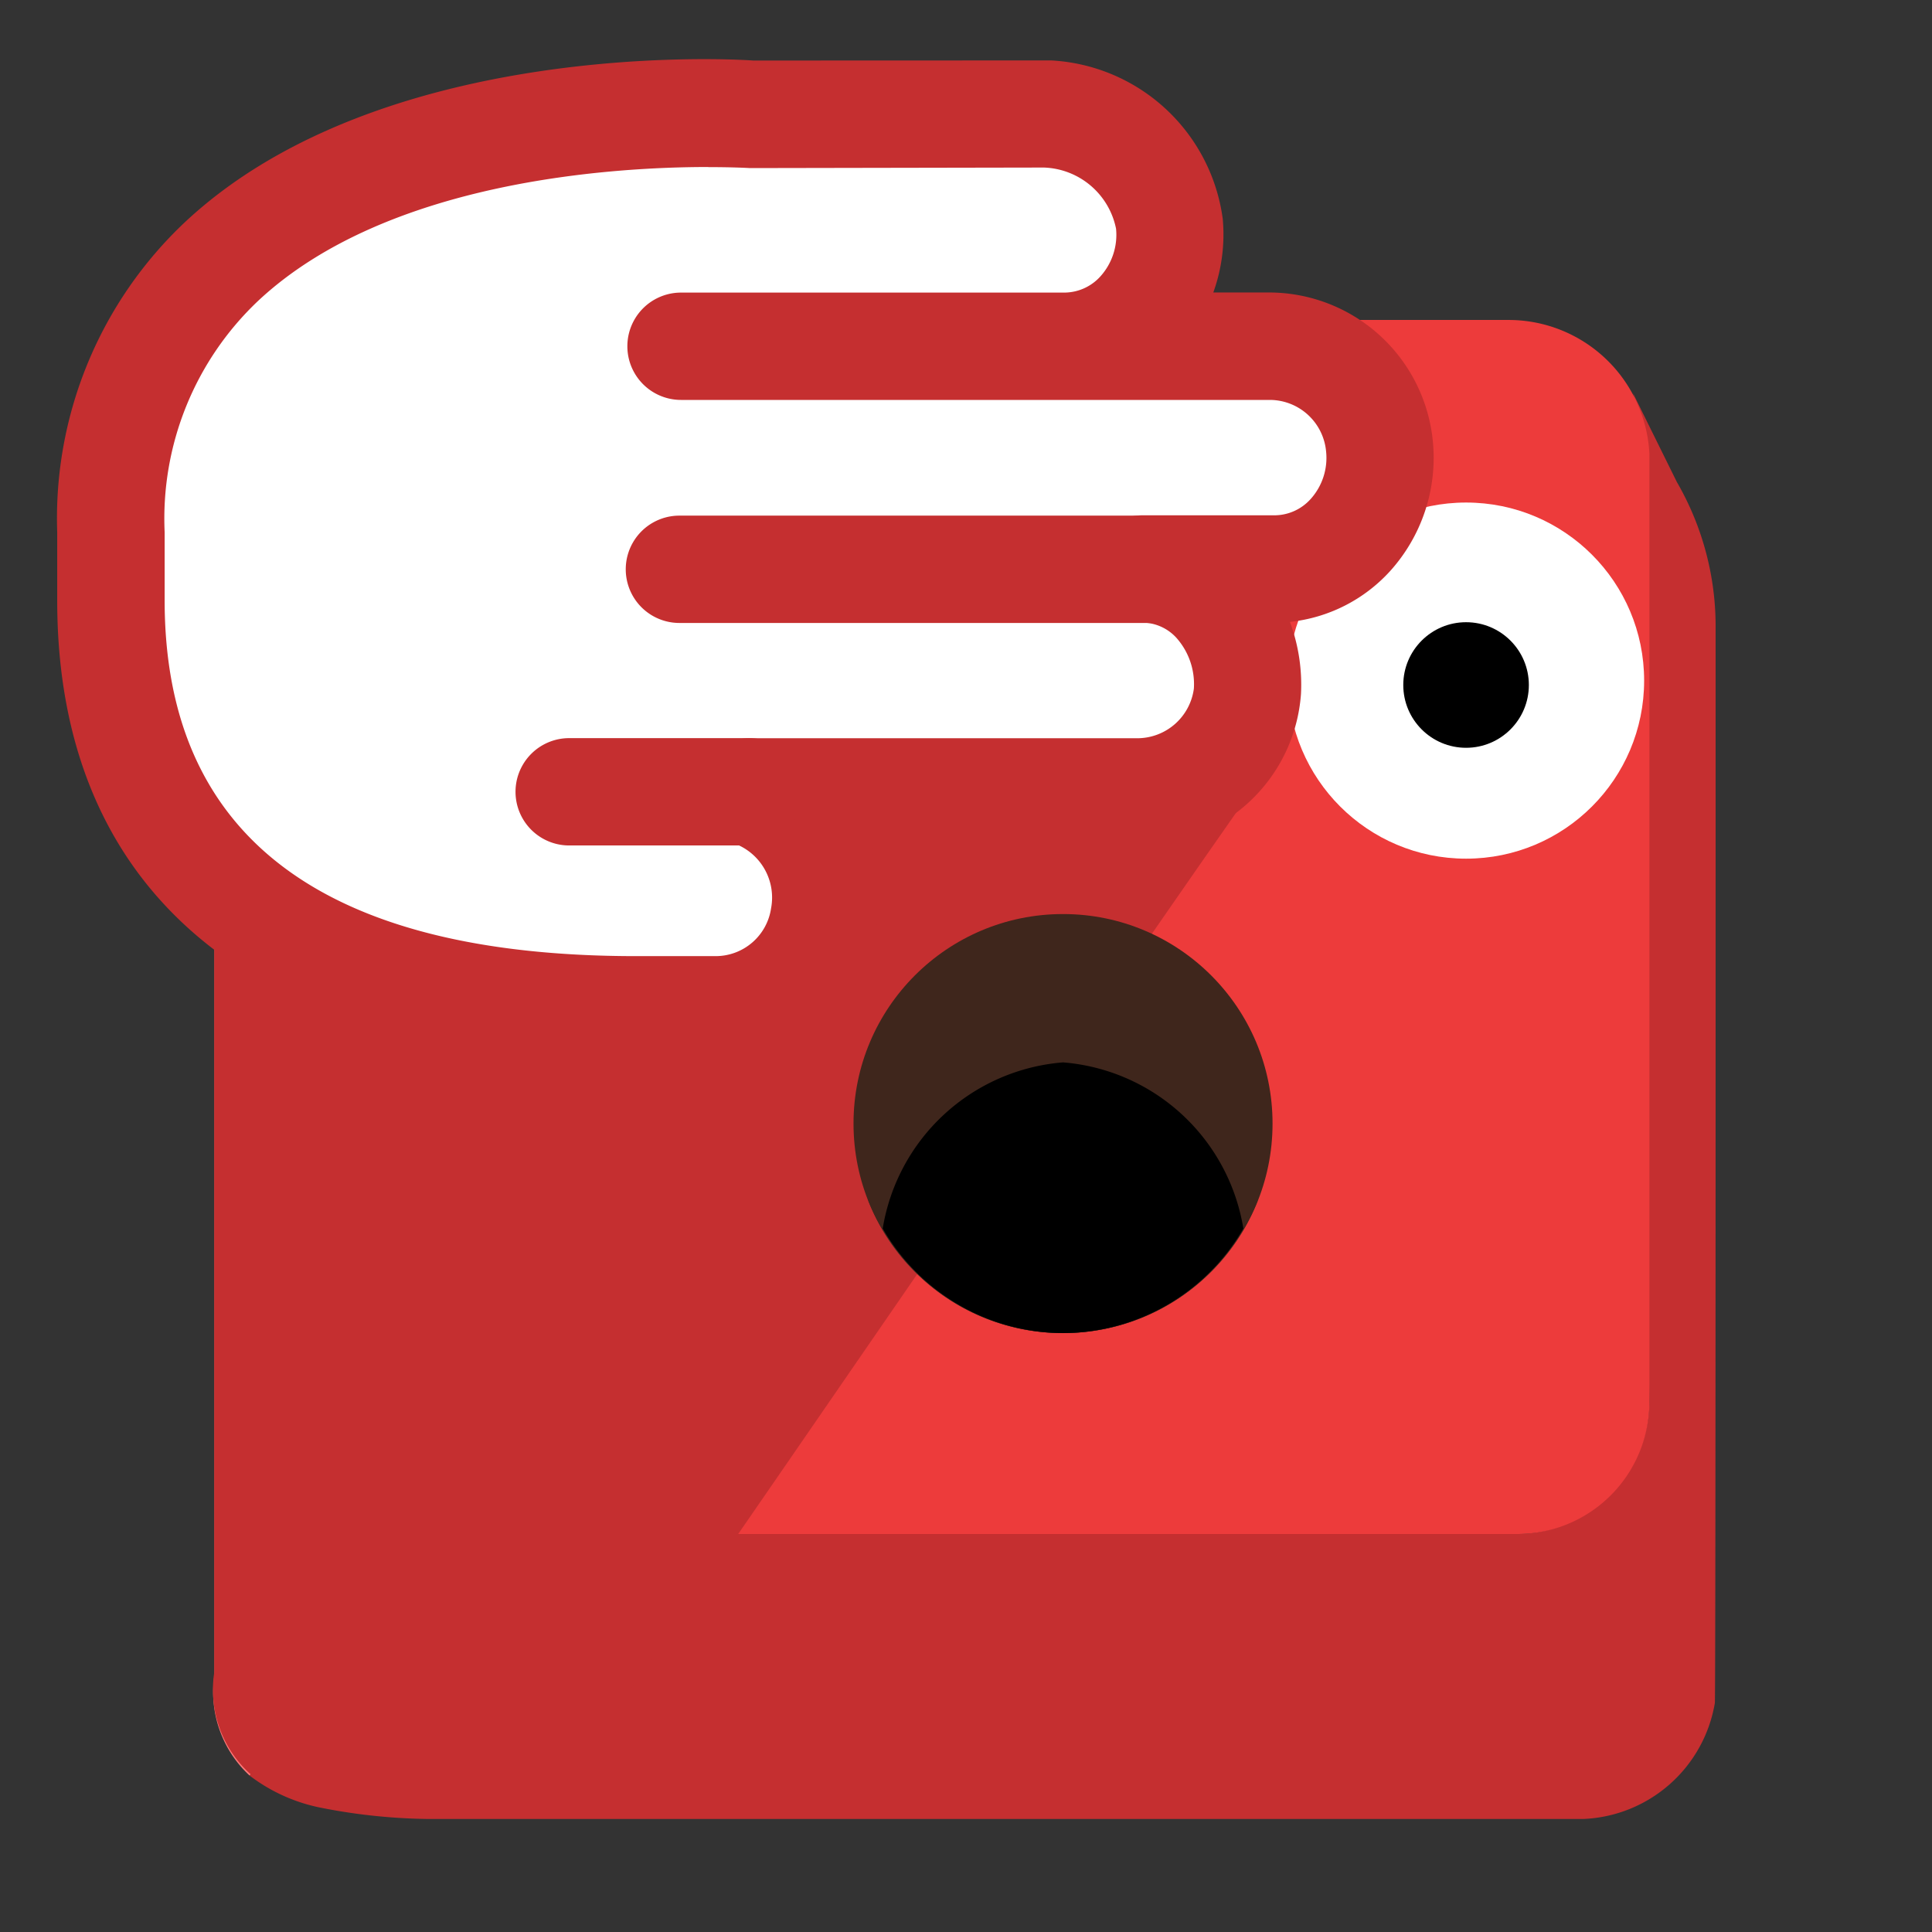 <svg xmlns="http://www.w3.org/2000/svg" viewBox="0 0 18 18"><rect x="0" y="0" width="18" height="18" fill="#333333" stroke="none"/><path d="M4.359 13.824a1.212 1.212 0 0 1 -.3 -.774L3.992 4.225a2.995 2.995 0 0 1 .337 -.858c-.493.732-1.6 2.118-1.781 2.395a3.179 3.179 0 0 0 -.55 1.394v8.45a1.057 1.057 0 0 0 .328 .937l2.033-2.719" fill="#ff7878"/><path d="M15.984 5.864a2.683 2.683 0 0 0 -.361 -1.373l-.409-.828a2.01 2.01 0 0 1 .085 .562l.067 8.826a1.207 1.207 0 0 1 -.24 .726 2.786 2.786 0 0 1 -.399 .347c-.014.008-.026.018-.04.025a1.144 1.144 0 0 1 -.552 .143H5.309c-.02 0-.038-.006-.058-.007a1.167 1.167 0 0 1 -.458 -.115l-.006-.002a1.275 1.275 0 0 1 -.288 -.202 1.747 1.747 0 0 1 -.141 -.167S2.727 16.01 2.326 16.543a1.612 1.612 0 0 0 .683 .303 5.419 5.419 0 0 0 .984 .101H14.751a1.297 1.297 0 0 0 1.226 -1.081C15.986 15.75 15.984 5.864 15.984 5.864" fill="#c52f30"/><path d="M14.049 2.981A1.314 1.314 0 0 1 15.367 4.225v8.826a1.23 1.23 0 0 1 -1.232 1.241H5.309a1.318 1.318 0 0 1 -1.318 -1.247v-8.82A1.231 1.231 0 0 1 5.223 2.981" fill="#ed3b3b"/><path fill="#c52f30" d="m15.42 2.248l-.002.017"/><path d="m4.421 1.975l-.038.049c.012-.011.028-.017.04-.027" fill="#fce481"/><circle cx="13.659" cy="6.341" r="1.659" fill="#fff"/><circle cx="13.659" cy="6.382" r=".585"/><path d="m9.409 7.277l.825-1.137-1.968-.395.777-1.064h-4.463s-1.907 2.557-2.584 3.471v7.431a1.059 1.059 0 0 0 .329 .939 1.616 1.616 0 0 0 .685 .304 5.432 5.432 0 0 0 .986 .101h1.047c.636-.86 6.141-8.923 6.812-9.83" fill="#c52f30"/><g fill="#3f261c"><circle cx="9.904" cy="10.468" r="1.952"/><path d="M11.717 11.187a2.587 2.587 0 0 0 -3.627 0 1.95 1.95 0 0 0 3.627 0"/></g><path d="M9.904,12.42a1.944,1.944,0,0,0,1.68-.974,1.852,1.852,0,0,0-1.68-1.548,1.852,1.852,0,0,0-1.68,1.548A1.944,1.944,0,0,0,9.904,12.42Z"/><path d="m8.04 8.223h-3.489a.125 .125 0 0 1 0 -.25h3.489a.125 .125 0 0 1 0 .25" fill="#c52f30"/><path d="m9.783 3.224h2.05a1.031 1.031 0 0 1 1.02 .936 1.018 1.018 0 0 1 -.978 1.14h-1.231a1.039 1.039 0 0 1 -.042 2.076h-3.62a1.037 1.037 0 0 1 .696 1.155 1.024 1.024 0 0 1 -1.008 .875h-.744c-2.702 0-4.892-.959-4.892-3.814v-.635c0-4.305 5.95-3.895 5.95-3.895h2.811a1.196 1.196 0 0 1 1.1 1.02 1.018 1.018 0 0 1 -.978 1.14h-3.573" fill="#fff"/><g fill="#c52f30"><path d="m6.67 9.907h-.744c-3.478 0-5.393-1.532-5.393-4.313v-.635a3.79 3.79 0 0 1 1.192 -2.891c1.839-1.719 5.15-1.515 5.292-1.504l2.777-.001a1.705 1.705 0 0 1 1.598 1.476 1.591 1.591 0 0 1 -.088 .686h.528a1.535 1.535 0 0 1 1.518 1.392 1.575 1.575 0 0 1 -.399 1.204 1.47 1.47 0 0 1 -.933 .473 1.682 1.682 0 0 1 .103 .671 1.522 1.522 0 0 1 -1.52 1.413h-2.489a1.614 1.614 0 0 1 .061 .727 1.528 1.528 0 0 1 -1.503 1.304m-.071-8.353c-.868 0-2.99.121-4.193 1.246a2.792 2.792 0 0 0 -.872 2.158v.635c0 2.198 1.478 3.313 4.393 3.313h.744a.522 .522 0 0 0 .513 -.446 .537 .537 0 0 0 -.349 -.606 .5 .5 0 0 1 .147 -.978h3.62a.532 .532 0 0 0 .521 -.462 .649 .649 0 0 0 -.164 -.475 .432 .432 0 0 0 -.315 -.14 .5 .5 0 0 1 0 -1h1.231a.455 .455 0 0 0 .338 -.154 .572 .572 0 0 0 .142 -.44 .528 .528 0 0 0 -.521 -.481h-5.489a.5 .5 0 0 1 0 -1h3.573a.455 .455 0 0 0 .337 -.154 .578 .578 0 0 0 .143 -.441 .71 .71 0 0 0 -.672 -.57l-2.741.005c-.014-.001-.155-.009-.385-.009"/><path d="m11.387 5.804h-5.057a.5 .5 0 0 1 0 -1h5.057a.5 .5 0 0 1 0 1"/><path d="m6.981 7.877h-1.678a.5 .5 0 0 1 0 -1h1.678a.5 .5 0 0 1 0 1"/></g></svg>